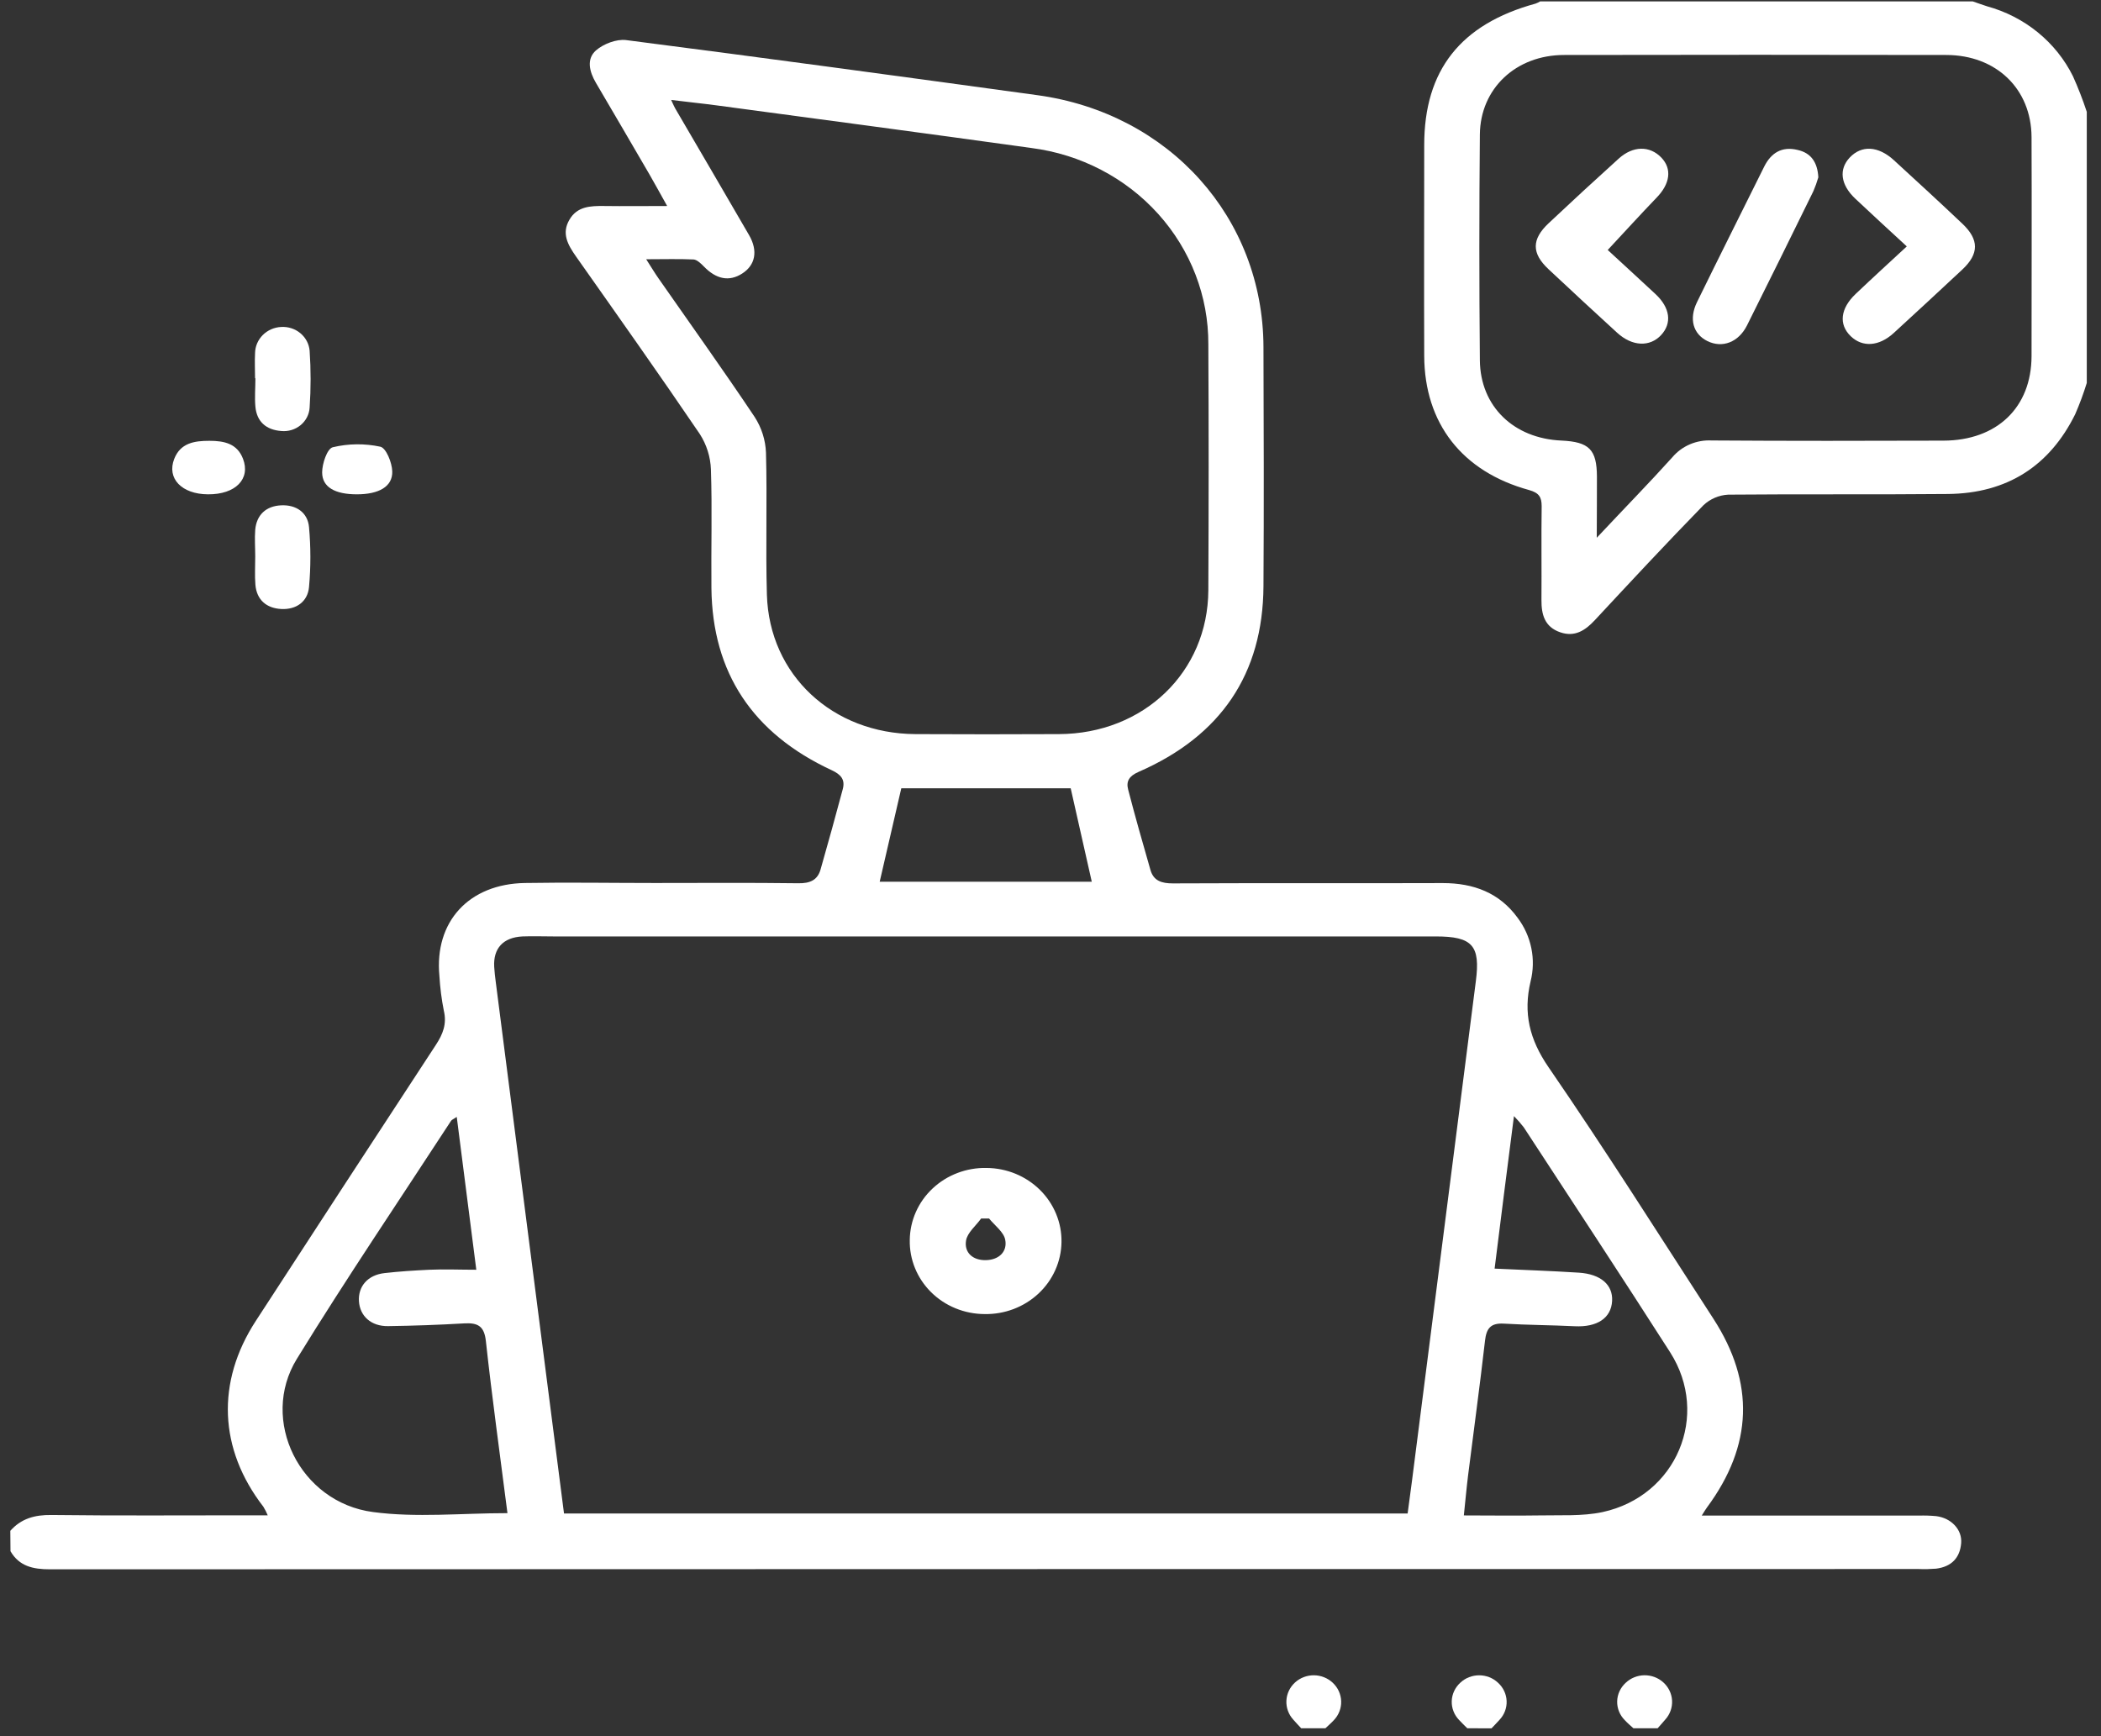 <svg width="121" height="100" viewBox="0 0 121 100" fill="none" xmlns="http://www.w3.org/2000/svg">
<rect x="0" y="0" width="121" height="100" fill="#333333" stroke="none"/>
<path d="M0.594 88.176C1.22 87.472 1.989 87.252 2.962 87.264C6.715 87.31 10.47 87.283 14.223 87.283H15.419C15.348 87.112 15.264 86.947 15.168 86.788C12.604 83.474 12.439 79.611 14.733 76.084C18.178 70.78 21.633 65.484 25.097 60.194C25.512 59.564 25.741 58.976 25.562 58.22C25.43 57.558 25.345 56.887 25.306 56.214C25.01 53.097 26.993 50.915 30.233 50.861C32.725 50.818 35.216 50.861 37.708 50.861C40.464 50.861 43.223 50.839 45.979 50.876C46.649 50.886 47.081 50.697 47.257 50.084C47.698 48.542 48.124 46.999 48.536 45.457C48.68 44.918 48.449 44.617 47.893 44.361C43.358 42.254 41.024 38.759 40.972 33.878C40.949 31.598 41.02 29.315 40.943 27.037C40.917 26.316 40.696 25.614 40.303 25.001C37.969 21.564 35.569 18.172 33.175 14.775C32.703 14.104 32.328 13.445 32.795 12.655C33.239 11.884 34.005 11.857 34.788 11.866C35.94 11.882 37.092 11.866 38.423 11.866C38.025 11.163 37.73 10.606 37.409 10.056C36.384 8.293 35.355 6.532 34.321 4.773C33.945 4.135 33.761 3.402 34.321 2.905C34.748 2.531 35.505 2.238 36.061 2.309C43.96 3.325 51.853 4.399 59.744 5.482C67.346 6.525 72.741 12.543 72.765 19.989C72.781 24.583 72.795 29.177 72.765 33.772C72.733 38.809 70.323 42.391 65.572 44.461C65.035 44.696 64.842 44.997 64.974 45.486C65.372 47.029 65.815 48.571 66.257 50.113C66.437 50.735 66.893 50.884 67.549 50.884C72.731 50.859 77.913 50.884 83.095 50.866C84.871 50.866 86.352 51.425 87.398 52.86C87.792 53.382 88.063 53.981 88.192 54.616C88.322 55.25 88.306 55.904 88.148 56.532C87.721 58.347 88.08 59.868 89.184 61.474C92.457 66.234 95.534 71.112 98.677 75.959C101.069 79.658 100.948 83.257 98.311 86.825C98.241 86.921 98.181 87.017 98.006 87.299H110.513C110.845 87.289 111.178 87.299 111.509 87.33C112.38 87.439 113.016 88.114 112.946 88.895C112.873 89.733 112.39 90.244 111.503 90.356C111.172 90.382 110.839 90.39 110.507 90.377C74.63 90.377 38.754 90.382 2.878 90.393C1.899 90.393 1.108 90.217 0.604 89.35L0.594 88.176ZM32.484 87.177H81.068C81.16 86.487 81.244 85.884 81.321 85.279C82.545 75.689 83.77 66.1 84.997 56.511C85.26 54.475 84.813 53.939 82.695 53.939H31.884C31.286 53.939 30.688 53.916 30.09 53.939C28.976 53.995 28.4 54.627 28.462 55.695C28.478 55.984 28.515 56.273 28.551 56.559L30.71 73.379C31.298 77.969 31.888 82.555 32.482 87.177H32.484ZM37.215 14.933C37.512 15.396 37.704 15.718 37.919 16.026C39.773 18.688 41.664 21.327 43.466 24.024C43.862 24.64 44.086 25.346 44.114 26.071C44.189 28.799 44.088 31.53 44.167 34.258C44.305 38.884 47.954 42.259 52.718 42.285C55.472 42.299 58.228 42.299 60.983 42.285C65.863 42.267 69.568 38.716 69.59 33.996C69.612 29.275 69.616 24.55 69.59 19.833C69.603 17.074 68.577 14.404 66.703 12.323C64.83 10.242 62.237 8.892 59.409 8.526C53.364 7.685 47.313 6.883 41.272 6.07C40.44 5.958 39.607 5.877 38.653 5.756C38.78 6.026 38.824 6.141 38.888 6.249C40.305 8.682 41.734 11.109 43.143 13.547C43.665 14.453 43.502 15.271 42.744 15.756C41.987 16.242 41.242 16.078 40.538 15.351C40.371 15.18 40.139 14.956 39.94 14.945C39.085 14.906 38.234 14.933 37.214 14.933H37.215ZM86.079 73.073C87.763 73.152 89.348 73.204 90.928 73.306C92.198 73.389 92.895 74.011 92.844 74.935C92.79 75.926 91.981 76.456 90.689 76.392C89.33 76.325 87.969 76.323 86.611 76.242C85.828 76.196 85.603 76.535 85.523 77.233C85.228 79.818 84.873 82.395 84.55 84.976C84.457 85.722 84.393 86.47 84.305 87.289C85.848 87.289 87.239 87.312 88.63 87.289C89.854 87.262 91.118 87.347 92.296 87.096C96.551 86.171 98.504 81.52 96.184 77.89C93.41 73.551 90.57 69.246 87.753 64.93C87.579 64.706 87.391 64.492 87.191 64.288C86.794 67.332 86.442 70.185 86.077 73.073H86.079ZM29.225 87.158C28.799 83.814 28.342 80.538 27.983 77.252C27.89 76.39 27.531 76.182 26.732 76.228C25.27 76.313 23.808 76.365 22.347 76.385C21.372 76.398 20.726 75.806 20.672 74.95C20.619 74.094 21.179 73.441 22.143 73.331C23 73.233 23.863 73.179 24.724 73.138C25.586 73.098 26.48 73.138 27.431 73.138C27.044 70.122 26.682 67.269 26.305 64.335C26.124 64.458 26.022 64.493 25.976 64.562C23.003 69.125 19.945 73.639 17.095 78.274C14.934 81.788 17.264 86.539 21.48 87.094C23.977 87.428 26.56 87.158 29.223 87.158H29.225ZM51.907 45.405C51.488 47.223 51.08 48.991 50.663 50.787H62.877L61.663 45.405H51.907Z" fill="white"/>
<path d="M120.181 22.058C119.992 22.671 119.769 23.273 119.513 23.862C118.043 26.833 115.603 28.421 112.181 28.454C107.963 28.494 103.746 28.454 99.528 28.492C98.991 28.522 98.484 28.74 98.101 29.105C95.983 31.278 93.916 33.498 91.851 35.719C91.297 36.315 90.695 36.71 89.858 36.421C88.955 36.112 88.769 35.391 88.775 34.559C88.789 32.758 88.761 30.96 88.787 29.161C88.787 28.629 88.634 28.39 88.068 28.228C84.209 27.174 82.037 24.386 82.023 20.498C82.007 16.45 82.023 12.402 82.023 8.354C82.023 4.042 84.118 1.39 88.435 0.208C88.527 0.174 88.616 0.131 88.7 0.081H113.614C113.889 0.175 114.162 0.274 114.441 0.364C115.513 0.658 116.508 1.169 117.36 1.862C118.212 2.556 118.902 3.418 119.384 4.389C119.685 5.06 119.952 5.745 120.181 6.442V22.058ZM91.96 30.975C93.555 29.273 94.972 27.829 96.317 26.335C96.588 26.014 96.934 25.76 97.326 25.592C97.718 25.425 98.146 25.349 98.574 25.371C103.022 25.402 107.471 25.395 111.928 25.381C115.011 25.372 116.992 23.469 117 20.516C117 16.31 117.018 12.104 117 7.897C116.986 5.118 114.965 3.171 112.089 3.167C104.753 3.153 97.416 3.153 90.079 3.167C87.311 3.167 85.252 5.095 85.228 7.749C85.188 12.082 85.188 16.416 85.228 20.751C85.252 23.411 87.179 25.258 89.927 25.377C91.522 25.451 91.962 25.892 91.97 27.451C91.976 28.529 91.96 29.607 91.96 30.975Z" fill="white"/>
<path d="M94.071 99.549C93.905 99.395 93.728 99.252 93.578 99.086C93.433 98.943 93.32 98.772 93.244 98.586C93.168 98.399 93.131 98.2 93.135 97.999C93.14 97.799 93.185 97.601 93.27 97.417C93.354 97.234 93.475 97.069 93.626 96.931C93.912 96.659 94.296 96.503 94.697 96.496C95.099 96.49 95.487 96.633 95.783 96.897C96.09 97.169 96.275 97.548 96.297 97.951C96.32 98.353 96.178 98.749 95.902 99.052C95.761 99.221 95.611 99.383 95.466 99.549H94.071Z" fill="white"/>
<path d="M74.938 99.549C74.788 99.385 74.633 99.227 74.489 99.059C74.211 98.758 74.066 98.364 74.086 97.96C74.105 97.557 74.287 97.177 74.593 96.902C74.887 96.638 75.275 96.493 75.677 96.497C76.079 96.501 76.463 96.655 76.752 96.925C77.053 97.205 77.228 97.588 77.24 97.992C77.253 98.396 77.101 98.788 76.817 99.084C76.666 99.248 76.495 99.395 76.333 99.549H74.938Z" fill="white"/>
<path d="M84.504 99.549C84.347 99.391 84.181 99.239 84.034 99.075C83.892 98.929 83.781 98.757 83.708 98.569C83.635 98.381 83.601 98.181 83.608 97.981C83.615 97.781 83.663 97.584 83.749 97.401C83.835 97.219 83.958 97.054 84.109 96.918C84.399 96.648 84.785 96.498 85.187 96.498C85.589 96.498 85.975 96.648 86.264 96.918C86.57 97.191 86.752 97.571 86.769 97.974C86.787 98.377 86.638 98.77 86.356 99.067C86.208 99.233 86.051 99.391 85.899 99.553L84.504 99.549Z" fill="white"/>
<path d="M14.699 32.053C14.699 31.54 14.659 31.023 14.699 30.511C14.779 29.653 15.321 29.15 16.188 29.107C17.055 29.065 17.721 29.518 17.797 30.362C17.901 31.511 17.901 32.667 17.797 33.816C17.721 34.653 17.063 35.123 16.202 35.079C15.341 35.035 14.783 34.549 14.709 33.683C14.664 33.146 14.701 32.598 14.699 32.053Z" fill="white"/>
<path d="M14.689 21.782C14.689 21.3 14.663 20.818 14.689 20.34C14.695 19.951 14.854 19.579 15.133 19.299C15.413 19.018 15.792 18.852 16.194 18.833C16.598 18.809 16.995 18.938 17.301 19.194C17.607 19.449 17.798 19.81 17.832 20.2C17.907 21.291 17.907 22.386 17.832 23.477C17.821 23.671 17.769 23.86 17.679 24.034C17.59 24.208 17.465 24.363 17.312 24.489C17.159 24.615 16.981 24.71 16.79 24.768C16.598 24.826 16.396 24.846 16.196 24.826C15.319 24.76 14.787 24.28 14.709 23.427C14.659 22.885 14.709 22.337 14.709 21.792L14.689 21.782Z" fill="white"/>
<path d="M20.546 28.473C19.31 28.473 18.553 28.07 18.553 27.21C18.553 26.705 18.842 25.84 19.167 25.761C20.064 25.547 21.001 25.537 21.903 25.73C22.24 25.805 22.577 26.651 22.591 27.154C22.615 28.03 21.817 28.475 20.546 28.473Z" fill="white"/>
<path d="M11.973 28.473C10.462 28.463 9.593 27.557 10.035 26.43C10.392 25.522 11.179 25.389 12.066 25.391C12.923 25.391 13.661 25.555 13.994 26.424C14.444 27.59 13.559 28.488 11.973 28.473Z" fill="white"/>
<path d="M56.699 75.691C56.125 75.688 55.558 75.576 55.03 75.359C54.502 75.143 54.023 74.827 53.623 74.43C53.222 74.033 52.907 73.562 52.697 73.047C52.486 72.531 52.384 71.979 52.395 71.425C52.401 70.87 52.52 70.322 52.746 69.812C52.971 69.302 53.3 68.841 53.712 68.455C54.124 68.069 54.611 67.765 55.145 67.563C55.678 67.36 56.249 67.262 56.822 67.275C57.396 67.279 57.963 67.394 58.491 67.611C59.018 67.829 59.496 68.145 59.897 68.543C60.298 68.939 60.613 69.409 60.825 69.925C61.038 70.44 61.142 70.991 61.133 71.546C61.125 72.1 61.004 72.648 60.776 73.156C60.549 73.665 60.22 74.125 59.807 74.511C59.395 74.896 58.908 75.198 58.375 75.401C57.841 75.603 57.272 75.702 56.699 75.691ZM56.958 70.187H56.505C56.202 70.609 55.708 71.002 55.636 71.459C55.523 72.148 56.023 72.603 56.782 72.585C57.542 72.568 58.024 72.086 57.892 71.411C57.809 70.968 57.297 70.596 56.962 70.187H56.958Z" fill="white"/>
<path d="M92.591 14.399C93.427 15.17 94.385 16.047 95.342 16.938C96.189 17.728 96.303 18.617 95.663 19.303C95.023 19.989 94.011 19.97 93.13 19.163C91.801 17.948 90.483 16.727 89.175 15.5C88.203 14.588 88.203 13.784 89.187 12.859C90.516 11.609 91.86 10.369 93.219 9.141C94.044 8.391 95.013 8.381 95.683 9.081C96.303 9.732 96.183 10.581 95.412 11.379C94.487 12.341 93.59 13.328 92.591 14.399Z" fill="white"/>
<path d="M109.815 14.193C108.755 13.212 107.792 12.335 106.845 11.44C105.996 10.637 105.891 9.748 106.534 9.069C107.212 8.354 108.169 8.402 109.068 9.224C110.393 10.436 111.713 11.652 113.016 12.886C113.987 13.804 113.979 14.621 113.016 15.523C111.705 16.749 110.385 17.97 109.058 19.186C108.213 19.957 107.264 20.017 106.588 19.367C105.881 18.688 105.99 17.765 106.871 16.93C107.816 16.032 108.777 15.153 109.815 14.193Z" fill="white"/>
<path d="M104.721 10.214C104.642 10.488 104.545 10.757 104.432 11.018C103.166 13.596 101.901 16.173 100.615 18.74C100.125 19.72 99.19 20.07 98.331 19.646C97.512 19.24 97.257 18.378 97.733 17.403C99.008 14.796 100.314 12.198 101.602 9.6C102 8.802 102.622 8.416 103.527 8.636C104.298 8.809 104.673 9.345 104.721 10.214Z" fill="white"/>
</svg>
